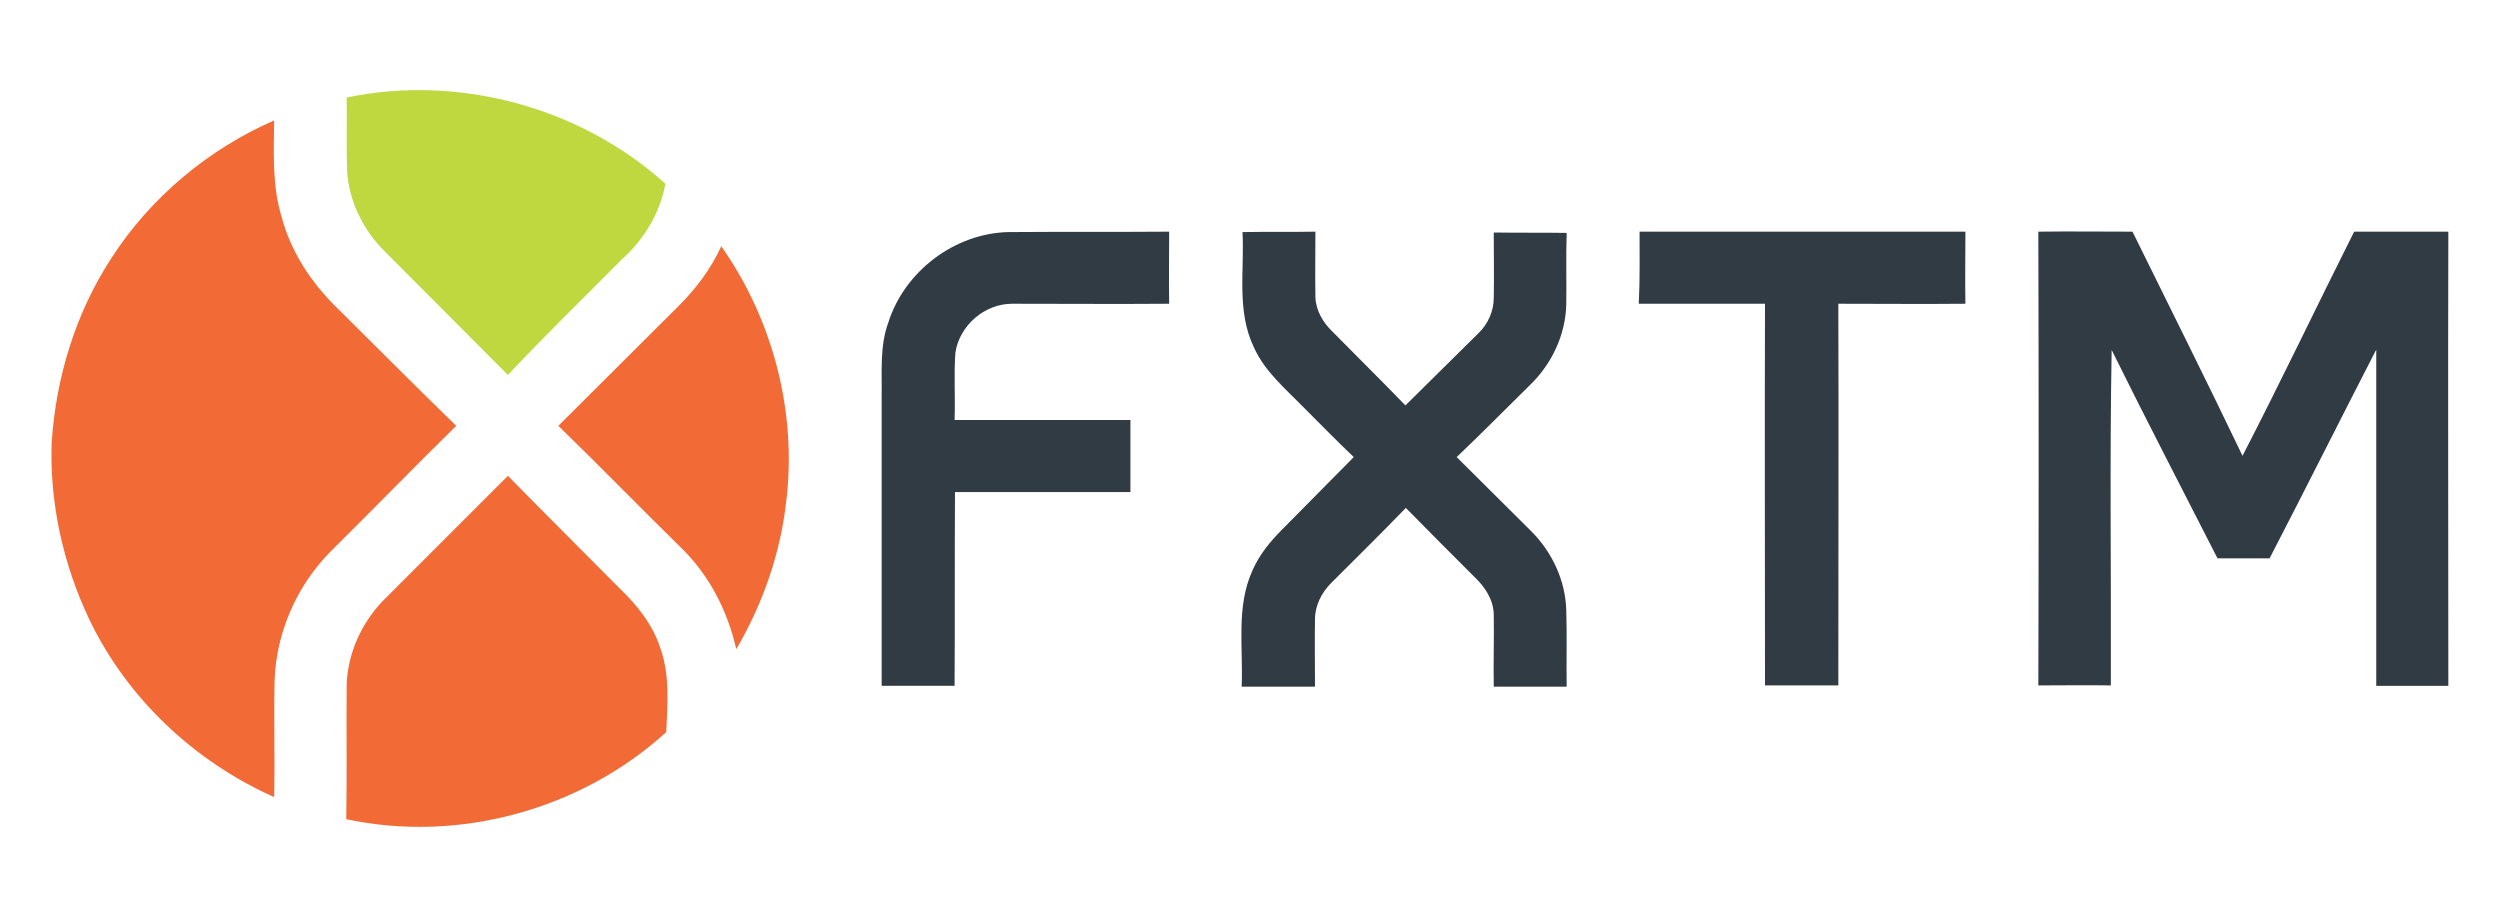<?xml version="1.0" encoding="utf-8"?>
<!-- Generator: Adobe Illustrator 22.0.1, SVG Export Plug-In . SVG Version: 6.00 Build 0)  -->
<svg version="1.1" id="图层_1" xmlns="http://www.w3.org/2000/svg" xmlns:xlink="http://www.w3.org/1999/xlink" x="0px" y="0px"
	 viewBox="0 0 600 220" style="enable-background:new 0 0 600 220;" xml:space="preserve">
<style type="text/css">
	.st0{fill:#C0D840;}
	.st1{fill:#F26A36;}
	.st2{fill:#303B43;}
</style>
<g id="_x23_c0d840ff">
	<path class="st0" d="M83.2,23.4c26.9-5.6,56.1,2.3,76.5,20.7c-1.3,7.1-5.2,13.5-10.6,18.3c-9.1,9.2-18.4,18.2-27.2,27.6
		c-9.9-9.9-19.8-19.9-29.7-29.8c-5.1-5.1-8.5-12-8.9-19.3C83.1,35,83.3,29.2,83.2,23.4z"/>
</g>
<g id="_x23_f26a36ff">
	<path class="st1" d="M26.7,62C36.1,47.4,50,35.8,65.8,28.9c-0.1,7.8-0.5,15.7,1.8,23.2c2.2,8.3,7,15.6,13.1,21.6
		c9.6,9.5,19.1,19.1,28.8,28.5c-10.2,10-20.1,20.2-30.2,30.2c-8.1,8.2-13,19.4-13.4,30.9c-0.2,9.3,0.1,18.7-0.1,28
		c-19.1-8.5-35.2-23.6-44.3-42.5c-6.3-13.2-9.6-27.9-9.1-42.5C13.4,90.7,18.1,75.2,26.7,62z"/>
	<path class="st1" d="M163,73.3c4.1-4.1,7.7-8.9,10.1-14.2c12.4,17.6,18.2,39.8,15.6,61.2c-1.4,12.5-5.6,24.6-12,35.5
		c-2.1-9.3-6.6-18-13.5-24.6c-9.8-9.6-19.3-19.4-29.2-29C143.7,92.6,153.3,82.9,163,73.3z"/>
	<path class="st1" d="M91.9,144.2c10-10,20-20,30-30c8.9,9.1,18,18.1,26.9,27.1c4.2,4,7.9,8.7,9.7,14.3c2.3,6.5,1.7,13.4,1.4,20.1
		c-20.4,18.6-49.8,26.7-76.8,20.9c0.2-10.8,0-21.6,0.1-32.4C83.5,156.8,86.7,149.6,91.9,144.2z"/>
</g>
<g id="_x23_303b43ff">
	<path class="st2" d="M213.2,77.4c3.9-12.3,15.9-21.4,28.8-21.7c12.9-0.1,25.7,0,38.6-0.1c0,5.8-0.1,11.6,0,17.3
		c-12.6,0.1-25.1,0-37.7,0c-6.6,0-12.6,5.2-13.6,11.7c-0.4,5.4,0,10.8-0.2,16.2c14.1,0,28.1,0,42.2,0c0,5.8,0,11.5,0,17.3
		c-14,0-28.1,0-42.1,0c-0.1,15.5,0,31-0.1,46.5c-5.8,0-11.7,0-17.5,0c0-23.1,0-46.2,0-69.3C211.7,89.3,211.1,83.1,213.2,77.4z"/>
	<path class="st2" d="M298.2,55.7c5.8-0.1,11.7,0,17.5-0.1c0,5.2-0.1,10.4,0,15.7c0.1,3.2,1.8,6.1,4.1,8.3
		c5.8,5.9,11.7,11.7,17.5,17.7c5.8-5.8,11.7-11.5,17.5-17.3c2.3-2.2,3.7-5.3,3.7-8.5c0.1-5.2,0-10.5,0-15.7c5.8,0.1,11.7,0,17.5,0.1
		c-0.2,5.8,0,11.6-0.1,17.3c-0.2,7.2-3.5,14.2-8.7,19.2c-5.9,5.8-11.6,11.6-17.6,17.3c5.9,5.9,11.8,11.7,17.7,17.6
		c5.1,5,8.4,11.9,8.6,19.1c0.2,6.1,0,12.3,0.1,18.4c-5.8,0-11.7,0-17.5,0c-0.1-5.8,0.1-11.6,0-17.4c-0.1-3.5-2.1-6.5-4.5-8.8
		c-5.6-5.6-11.1-11.1-16.6-16.7c-5.9,6.1-11.9,12-17.9,18c-2.3,2.3-3.9,5.4-3.9,8.7c-0.1,5.4,0,10.8,0,16.2c-5.8,0-11.7,0-17.6,0
		c0.4-9.3-1.4-19.2,2.6-27.9c1.6-3.7,4.2-6.9,7.1-9.8c5.7-5.8,11.5-11.6,17.2-17.4c-4.1-3.9-8.1-8-12.1-12
		c-4.3-4.4-9.2-8.5-11.8-14.2C296.7,74.7,298.7,64.8,298.2,55.7z"/>
	<path class="st2" d="M393.5,55.6c26.1,0,52.2,0,78.2,0c0,5.8-0.1,11.6,0,17.3c-10.2,0.1-20.3,0-30.5,0c0.1,30.5,0,61.1,0,91.6
		c-5.9,0-11.7,0-17.6,0c0-30.5-0.1-61.1,0-91.6c-10.1,0-20.2,0-30.3,0C393.6,67.2,393.5,61.4,393.5,55.6z"/>
	<path class="st2" d="M489.2,55.6c7.5-0.1,15.1,0,22.6,0c8.8,17.9,17.8,35.8,26.4,53.8c9.2-17.8,17.8-35.9,26.8-53.8
		c7.5,0,15.1,0,22.6,0c-0.1,36.3,0,72.7,0,109c-5.8,0-11.6,0-17.3,0c0-26.9,0-53.8,0-80.7c-8.6,16.7-17,33.5-25.6,50.1
		c-4.2,0-8.3,0-12.5,0c-8.5-16.7-17.1-33.2-25.4-50c-0.5,26.8-0.1,53.7-0.2,80.5c-5.8-0.1-11.6,0-17.4,0
		C489.3,128.3,489.3,92,489.2,55.6z"/>
</g>
</svg>
